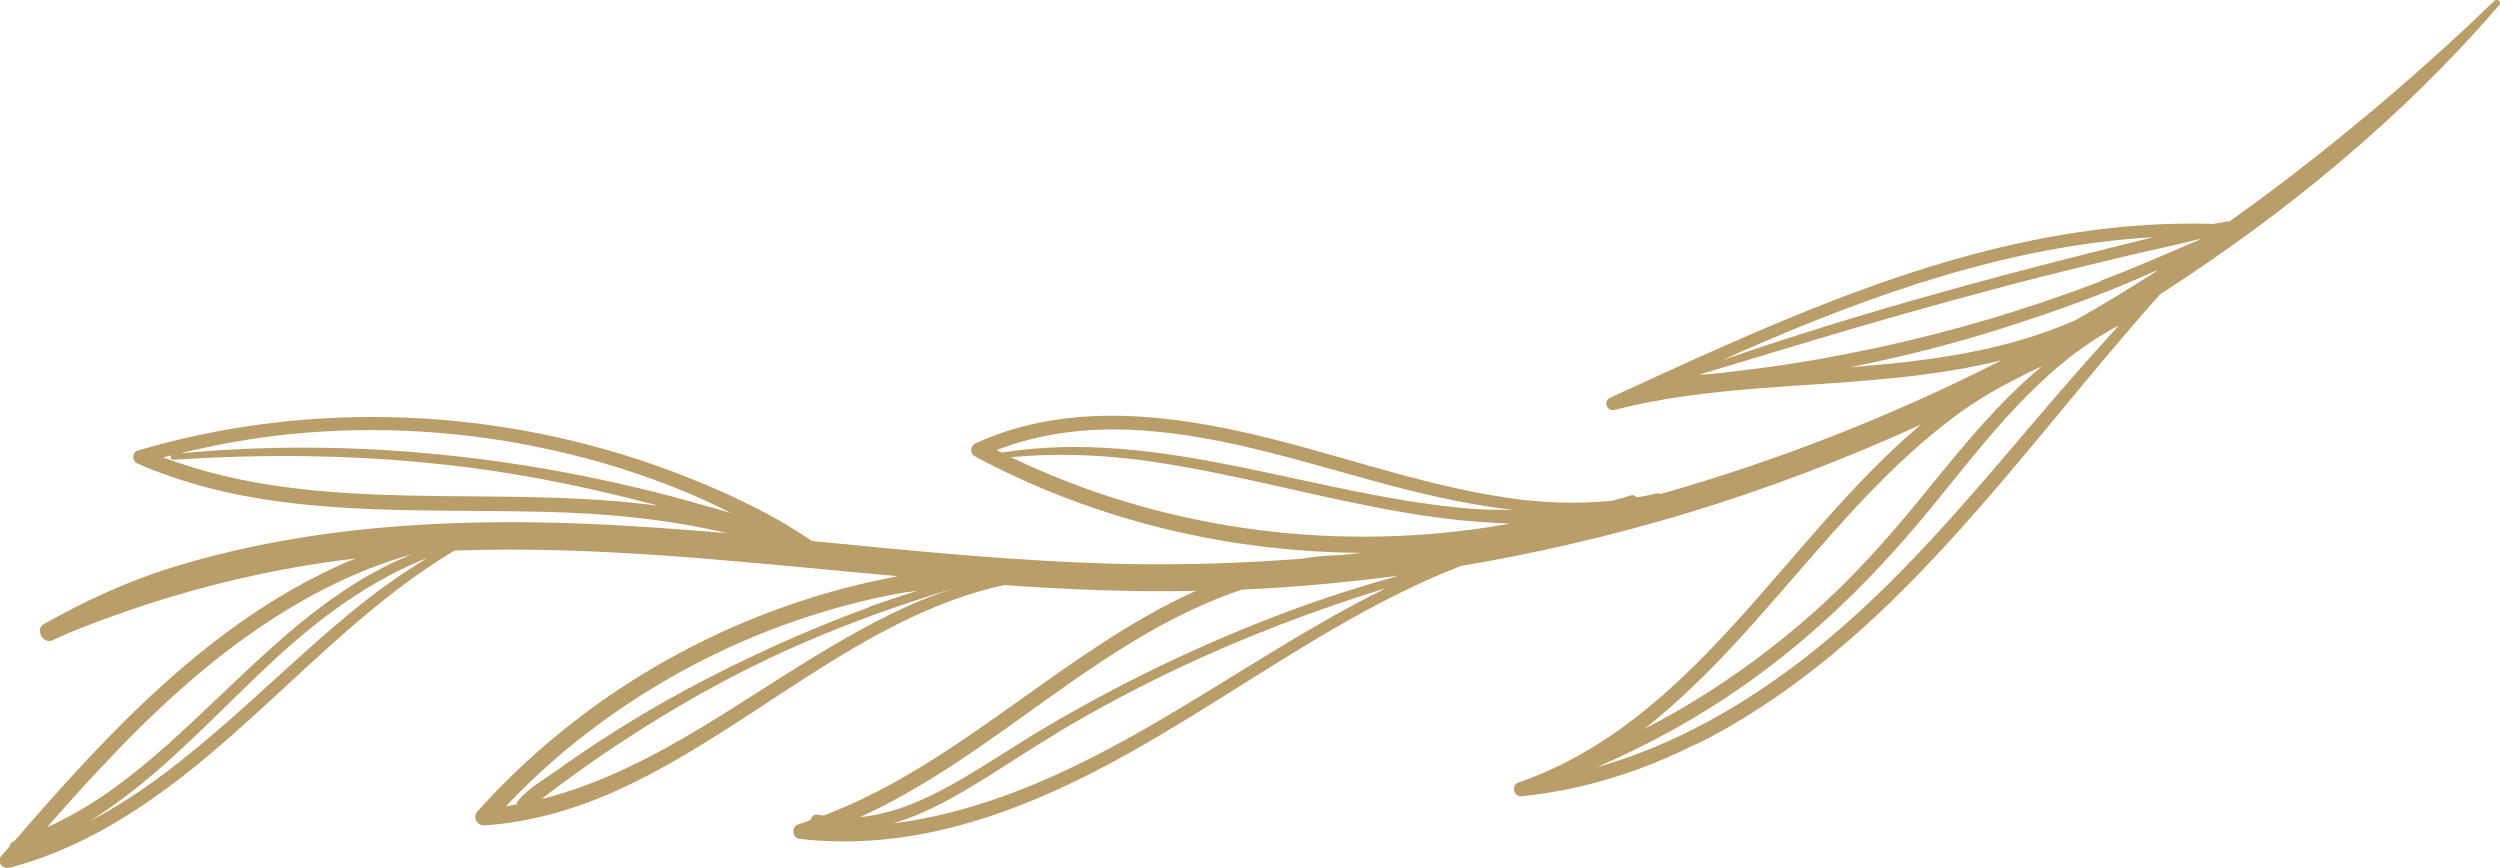 <?xml version="1.0" encoding="UTF-8"?>
<svg id="Layer_2" data-name="Layer 2" xmlns="http://www.w3.org/2000/svg" viewBox="0 0 98.71 34.28">
  <defs>
    <style>
      .cls-1 {
        fill: #ba9e69;
      }
    </style>
  </defs>
  <g id="OBJECTS">
    <path class="cls-1" d="M66.98,29.39c7.79-3.91,12.65-11.44,18.31-17.77,4.94-3.18,9.56-6.97,13.39-11.42,.11-.13-.08-.28-.2-.16-.6,.58-1.22,1.16-1.84,1.73-2.75,2.5-5.61,4.84-8.62,6.98-.02,0-.03-.02-.05-.01-.19,.03-.38,.07-.57,.1-1.79-.05-3.58,.06-5.35,.33-6.52,.98-12.53,3.81-18.47,6.53-.3,.14-.14,.56,.18,.48,1.88-.48,3.8-.7,5.72-.85,3.12-.24,6.27-.33,9.33-1.05,.07-.02,.14-.04,.21-.05-4.3,2.19-8.82,3.96-13.47,5.28-.03-.03-.07-.04-.12-.03-.27,.06-.54,.12-.82,.16-.04-.06-.1-.11-.2-.08-.24,.07-.49,.14-.74,.21-1.41,.14-2.84,.09-4.26-.13-3.54-.54-6.89-1.82-10.37-2.59-3.46-.77-7.2-1.07-10.51,.45-.23,.11-.25,.41-.02,.53,1.74,.93,3.56,1.69,5.44,2.28,3.18,1,6.5,1.5,9.84,1.52-.3,.03-.61,.06-.91,.09-.49,.01-.99,.06-1.48,.14-2.31,.18-4.64,.25-6.96,.21-4.15-.09-8.28-.51-12.4-.91-.01-.02-.02-.03-.04-.04-1.67-1.13-3.56-1.99-5.44-2.7-6.73-2.53-14.22-2.87-21.12-.83-.24,.07-.23,.42-.02,.51,1.78,.77,3.67,1.25,5.59,1.5,3.49,.47,7.03,.32,10.54,.41,2.42,.06,4.82,.29,7.16,.84-2.03-.17-4.07-.32-6.11-.39-3.6-.12-7.23,0-10.79,.58-1.77,.29-3.52,.69-5.22,1.23-1.71,.55-3.29,1.29-4.86,2.17-.36,.2-.03,.81,.34,.64,.82-.38,1.66-.7,2.51-1,3.09-1.1,6.22-1.85,9.47-2.23-.12,.05-.24,.09-.36,.14-5.34,2.33-9.38,6.69-13.13,11.03,0,0-.01,0-.02,0-.11,.04-.16,.13-.17,.21-.11,.12-.21,.25-.32,.37-.21,.24,.07,.53,.33,.46,1.6-.42,3.12-1.12,4.52-1.99,4.79-2.95,8.22-7.64,13.04-10.53,2.74-.1,5.48,0,8.21,.19,3.1,.22,6.2,.54,9.3,.82-.34,.07-.68,.14-1.02,.21-5.98,1.33-11.5,4.52-15.59,9.09-.19,.22,.01,.56,.29,.54,1.74-.12,3.43-.59,5.03-1.29,5.31-2.33,9.74-6.93,15.48-8.2,2.52,.18,5.05,.28,7.58,.23-5.23,2.35-9.31,6.83-14.7,8.87-.07-.01-.14-.02-.21-.03-.17-.04-.28,.08-.31,.21-.16,.06-.32,.12-.49,.17-.28,.09-.23,.53,.05,.57,2.3,.27,4.61-.01,6.82-.67,7.02-2.07,12.55-7.48,19.29-10.1,3.01-.51,5.99-1.2,8.91-2.08,3.17-.96,6.26-2.13,9.27-3.51-5.41,4.55-8.92,11.71-15.9,14.14-.3,.1-.19,.57,.12,.54,2.4-.24,4.72-.97,6.87-2.05ZM3.55,32.42c.43-.27,.85-.56,1.25-.86,2.24-1.66,4.1-3.74,6.15-5.62,1.78-1.63,3.7-3.03,5.92-3.91-.82,.5-1.61,1.04-2.37,1.63-3.62,2.84-6.84,6.61-10.95,8.76Zm12.8-10.56c-.85,.32-1.65,.75-2.42,1.23-2.41,1.53-4.38,3.6-6.46,5.53-1.02,.95-2.07,1.87-3.21,2.67-.77,.54-1.57,.99-2.41,1.38,.67-.76,1.35-1.53,2.05-2.27,2.02-2.16,4.19-4.21,6.67-5.84,1.23-.81,2.52-1.51,3.89-2.06,.62-.25,1.25-.46,1.9-.64Zm-9.6-3.87c-.03,.07,0,.17,.11,.16,1.72-.11,3.44-.16,5.17-.14,3.09,.04,6.19,.32,9.23,.88,1.51,.28,3,.62,4.48,1.01,.08,.02,.17,.05,.25,.07-6.47-.88-13.33,.44-19.54-1.91,.1-.03,.21-.05,.31-.08Zm22.15,2.28c-.38-.12-.77-.22-1.15-.33-.83-.24-1.66-.46-2.5-.66-5.9-1.42-12.09-1.95-18.14-1.38,1.43-.35,2.88-.61,4.35-.76,3.51-.35,7.07-.12,10.51,.67,1.74,.39,3.44,.93,5.09,1.61,.63,.26,1.24,.55,1.84,.85Zm5.43,3.7c-2.5,.91-4.92,2.02-7.26,3.27-1.19,.64-2.34,1.33-3.47,2.07-.56,.37-1.12,.75-1.66,1.14-.49,.35-1.14,.71-1.51,1.2-.03,.03-.03,.07-.04,.11-.14,.02-.27,.06-.41,.07,.96-1.01,1.99-1.96,3.1-2.81,2.36-1.83,5-3.29,7.8-4.32,1.4-.51,2.83-.92,4.29-1.21,.36-.07,.72-.12,1.07-.17-.64,.2-1.28,.41-1.92,.64Zm1.85-.19c-2.94,1.28-5.56,3.16-8.28,4.82-2.04,1.24-4.2,2.37-6.51,2.95,.07-.06,.14-.11,.21-.17,.3-.23,.6-.45,.9-.67,.6-.44,1.22-.87,1.84-1.28,2.23-1.48,4.56-2.8,7-3.88,2.2-.98,4.48-1.78,6.79-2.46-.66,.19-1.3,.42-1.94,.69Zm23.56-3.65c-.54,0-1.08,0-1.62-.04-6.19-.49-12.3-3.23-18.57-2.22-.07-.03-.13-.06-.2-.1,1.75-.68,3.62-.89,5.5-.79,3.64,.2,7.1,1.44,10.6,2.33,1.4,.35,2.84,.66,4.29,.82Zm-.12,.54c-.29,.05-.59,.11-.88,.15-6.39,.97-13,.03-18.83-2.77,1.64-.15,3.29-.11,4.92,.09,3.19,.4,6.29,1.27,9.44,1.88,1.54,.3,3.1,.54,4.67,.62,.22,.01,.44,.02,.67,.03Zm-17.94,8.3c1.59-.95,3.22-1.82,4.89-2.61,2.64-1.24,5.37-2.28,8.16-3.14-3.81,1.88-7.25,4.39-11,6.37-2.64,1.4-5.5,2.55-8.46,2.92,.72-.22,1.43-.53,2.1-.89,1.49-.8,2.86-1.78,4.31-2.64Zm13.54-6.24c-1.46,.41-2.91,.87-4.33,1.4-3.27,1.22-6.44,2.73-9.46,4.5-1.48,.86-2.89,1.87-4.41,2.65-.96,.49-1.99,.88-3.06,.98,.97-.44,1.91-.96,2.82-1.52,2.87-1.77,5.46-3.96,8.38-5.66,1.23-.72,2.52-1.34,3.87-1.8,2.07-.09,4.13-.28,6.19-.55Zm25.44-8.3c-.48,.4-.95,.83-1.39,1.27-1.29,1.3-2.43,2.74-3.59,4.16-1.26,1.53-2.59,3.01-4.08,4.33-1.48,1.31-3.08,2.5-4.78,3.53-.62,.38-1.26,.73-1.9,1.06,.17-.13,.33-.26,.49-.39,2.82-2.34,5.04-5.27,7.5-7.96,1.27-1.39,2.6-2.72,4.1-3.86,.68-.52,1.38-.96,2.11-1.36,.3-.15,.59-.3,.89-.46,.21-.1,.43-.2,.65-.31Zm4.3-5.05c-.6,.15-1.21,.3-1.81,.45-5.09,1.27-10.18,2.67-15.14,4.39,.26-.12,.51-.23,.77-.35,5.14-2.25,10.56-4.17,16.18-4.5Zm-2,1.72c-2.88,1.1-5.85,1.99-8.86,2.63-1.48,.32-2.97,.59-4.48,.79-.74,.1-1.48,.19-2.22,.26-.11,.01-.22,.01-.33,.02,1.29-.39,2.59-.78,3.88-1.17,2.81-.85,5.64-1.65,8.48-2.4,1.45-.38,2.9-.73,4.35-1.08,1.05-.25,2.11-.47,3.16-.73-1.32,.57-2.64,1.15-3.99,1.66Zm-9.92,3.4c2.13-.42,4.24-.96,6.31-1.63,1.96-.63,3.94-1.34,5.83-2.21-.04,.04-.09,.08-.13,.11-1,.64-2.02,1.26-3.06,1.85-.04,.02-.07,.04-.11,.05-2.82,1.23-5.81,1.59-8.83,1.83Zm-10.06,15.82s.06-.03,.09-.04c.52-.22,1.03-.46,1.54-.71,1-.49,1.97-1.03,2.91-1.62,3.36-2.1,6.18-4.79,8.68-7.84,2.19-2.67,4.34-5.63,7.46-7.26-1.06,1.16-2.1,2.34-3.12,3.54-2.81,3.3-5.59,6.65-8.99,9.36-2.55,2.02-5.44,3.7-8.57,4.56Z"/>
  </g>
</svg>